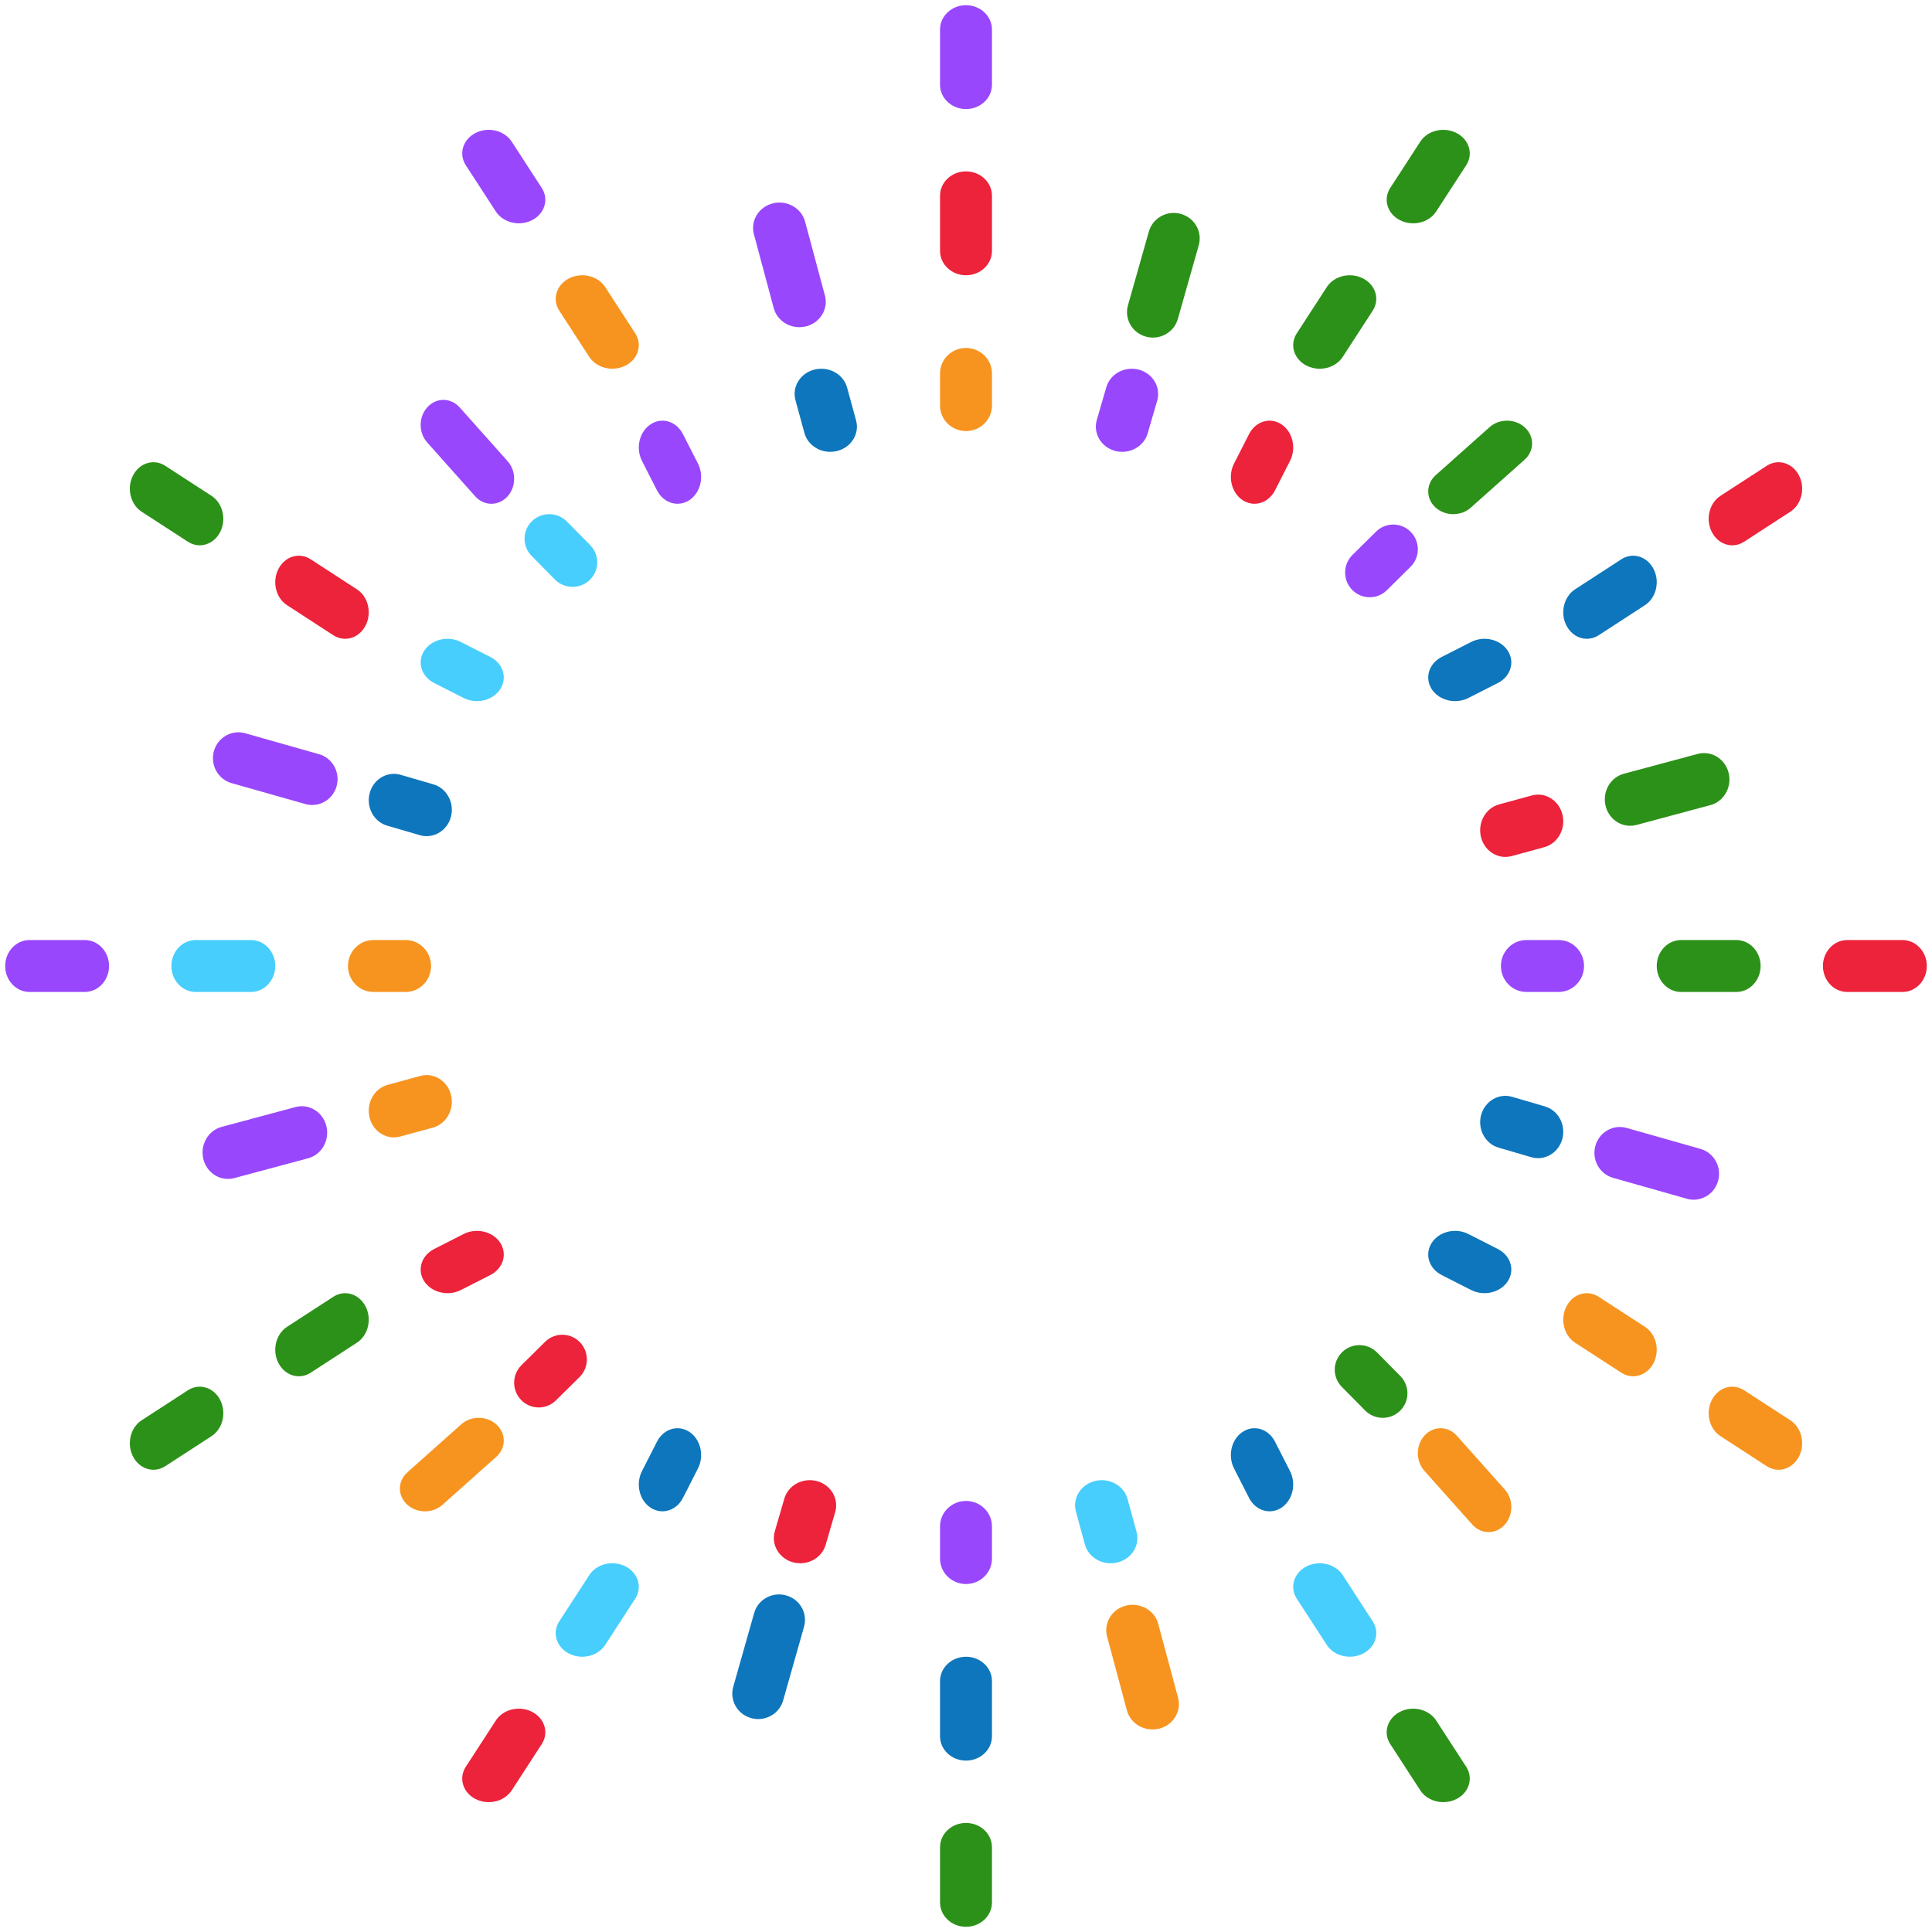 <svg xmlns="http://www.w3.org/2000/svg" width="186" height="186" viewBox="0 0 186 186">
    <g fill="none" fill-rule="evenodd">
        <g fill-rule="nonzero">
            <g>
                <path fill="#0E76BC" d="M82.418 40.476l-.862-3.157c-.352-1.293-1.747-2.076-3.127-1.742-1.374.333-2.201 1.653-1.847 2.948l.862 3.157c.297 1.092 1.34 1.818 2.486 1.818.21 0 .426-.024.64-.076 1.375-.333 2.202-1.652 1.848-2.948z"/>
                <path fill="#9947FD" d="M77.59 31.424c1.36-.336 2.18-1.67 1.829-2.973l-1.91-7.116c-.351-1.307-1.743-2.094-3.1-1.757-1.36.336-2.178 1.668-1.828 2.972l1.91 7.117c.296 1.101 1.33 1.833 2.463 1.833.21 0 .424-.024.636-.076z"/>
                <path fill="#47CEFD" d="M51.213 50.177c-.938.914-.952 2.41-.032 3.343l2.242 2.271c.465.471 1.081.709 1.698.709.602 0 1.202-.224 1.666-.676.938-.915.952-2.41.032-3.343l-2.242-2.272c-.92-.93-2.425-.949-3.364-.032z"/>
                <path fill="#9947FD" d="M41.157 39.19c-.864.932-.877 2.457-.03 3.408l4.618 5.18c.429.48.996.722 1.564.722.554 0 1.108-.228 1.534-.69.864-.932.877-2.457.03-3.408l-4.618-5.18c-.847-.948-2.236-.967-3.098-.032z"/>
                <path fill="#0E76BC" d="M35.59 76.36c-.36 1.351.395 2.753 1.685 3.128l3.146.918c.218.064.437.094.653.094 1.062 0 2.037-.734 2.337-1.858.359-1.352-.396-2.754-1.686-3.129l-3.146-.918c-1.293-.38-2.628.412-2.99 1.764z"/>
                <path fill="#9947FD" d="M20.59 72.324c-.362 1.327.4 2.703 1.702 3.07l7.1 2.013c.22.064.442.093.66.093 1.072 0 2.056-.72 2.358-1.823.362-1.327-.4-2.703-1.702-3.07l-7.1-2.014c-1.303-.372-2.655.404-3.018 1.731z"/>
                <path fill="#F7941F" d="M37.92 109.5c.2 0 .404-.025.606-.08l3.157-.863c1.294-.356 2.073-1.755 1.74-3.13-.333-1.369-1.659-2.2-2.949-1.845l-3.157.862c-1.294.356-2.073 1.756-1.74 3.13.281 1.156 1.265 1.926 2.343 1.926z"/>
                <path fill="#9947FD" d="M22.551 113.42l7.116-1.91c1.306-.35 2.091-1.74 1.755-3.1-.336-1.357-1.67-2.18-2.973-1.83l-7.116 1.911c-1.306.35-2.091 1.74-1.755 3.098.283 1.148 1.275 1.911 2.363 1.911.201 0 .406-.025.61-.08z"/>
                <path fill="#ED223B" d="M55.791 132.577c.933-.92.947-2.425.032-3.364-.914-.936-2.41-.954-3.342-.032l-2.272 2.242c-.933.92-.947 2.425-.032 3.364.462.474 1.074.713 1.687.713.598 0 1.195-.225 1.655-.68l2.272-2.243z"/>
                <path fill="#F7941F" d="M39.19 144.843c.472.437 1.095.657 1.72.657.61 0 1.218-.208 1.688-.627l5.18-4.618c.95-.847.964-2.234.032-3.098-.932-.862-2.457-.88-3.408-.03l-5.18 4.618c-.95.847-.964 2.234-.032 3.098z"/>
                <path fill="#ED223B" d="M79.49 148.723l.916-3.147c.376-1.29-.414-2.628-1.766-2.989-1.355-.353-2.754.396-3.13 1.69l-.916 3.147c-.376 1.29.414 2.628 1.766 2.988.229.06.457.088.683.088 1.113 0 2.134-.701 2.447-1.777z"/>
                <path fill="#0E76BC" d="M72.325 165.41c.224.061.448.09.67.09 1.092 0 2.094-.708 2.4-1.791l2.013-7.1c.369-1.304-.406-2.655-1.733-3.017-1.332-.368-2.702.397-3.07 1.7l-2.013 7.101c-.369 1.304.406 2.655 1.733 3.016z"/>
                <path fill="#47CEFD" d="M104.444 148.682c.297 1.092 1.34 1.818 2.486 1.818.21 0 .426-.024.64-.076 1.375-.333 2.202-1.652 1.848-2.948l-.862-3.156c-.352-1.293-1.748-2.078-3.127-1.742-1.374.333-2.201 1.652-1.847 2.948l.862 3.156z"/>
                <path fill="#F7941F" d="M108.492 164.667c.295 1.101 1.33 1.833 2.462 1.833.21 0 .424-.024.636-.076 1.36-.336 2.18-1.67 1.829-2.973l-1.91-7.117c-.351-1.304-1.74-2.091-3.1-1.757-1.36.336-2.178 1.669-1.828 2.973l1.91 7.117z"/>
                <path fill="#2C9118" d="M134.787 135.824c.938-.915.952-2.41.032-3.343l-2.242-2.272c-.92-.93-2.425-.949-3.364-.032-.938.914-.952 2.41-.032 3.343l2.242 2.271c.465.471 1.081.709 1.698.709.602 0 1.202-.224 1.666-.676z"/>
                <path fill="#F7941F" d="M137.127 141.598l4.618 5.18c.429.48.996.722 1.564.722.554 0 1.108-.228 1.534-.69.864-.932.877-2.457.03-3.408l-4.618-5.18c-.847-.948-2.236-.967-3.098-.032-.864.932-.877 2.457-.03 3.408z"/>
                <path fill="#0E76BC" d="M144.275 110.488l3.146.918c.218.064.437.094.653.094 1.062 0 2.037-.734 2.337-1.858.359-1.352-.396-2.754-1.686-3.128l-3.146-.918c-1.292-.382-2.628.412-2.99 1.764-.359 1.352.396 2.753 1.686 3.128z"/>
                <path fill="#9947FD" d="M153.59 110.324c-.362 1.327.4 2.703 1.702 3.07l7.1 2.013c.22.064.442.093.66.093 1.072 0 2.056-.72 2.358-1.823.362-1.327-.4-2.703-1.702-3.07l-7.1-2.014c-1.304-.372-2.655.404-3.018 1.731z"/>
                <path fill="#ED223B" d="M147.474 76.582l-3.157.863c-1.294.356-2.073 1.755-1.74 3.13.281 1.155 1.265 1.925 2.343 1.925.2 0 .404-.025.606-.08l3.157-.863c1.294-.356 2.073-1.755 1.74-3.129-.332-1.372-1.653-2.202-2.949-1.846z"/>
                <path fill="#2C9118" d="M163.449 72.58l-7.116 1.91c-1.306.35-2.091 1.74-1.755 3.102.283 1.145 1.275 1.908 2.363 1.908.201 0 .406-.025.61-.08l7.116-1.91c1.306-.35 2.091-1.74 1.755-3.1-.336-1.361-1.668-2.176-2.973-1.83z"/>
                <path fill="#9947FD" d="M132.48 51.18l-2.271 2.243c-.933.92-.947 2.425-.032 3.364.462.474 1.074.713 1.687.713.598 0 1.195-.225 1.655-.68l2.272-2.243c.933-.92.947-2.425.032-3.364-.914-.936-2.41-.954-3.342-.032z"/>
                <path fill="#2C9118" d="M143.402 41.127l-5.18 4.618c-.95.847-.964 2.234-.032 3.098.472.437 1.095.657 1.72.657.61 0 1.218-.208 1.688-.627l5.18-4.618c.95-.847.964-2.234.032-3.098-.932-.862-2.457-.88-3.408-.03z"/>
                <path fill="#9947FD" d="M106.51 37.277l-.916 3.147c-.376 1.29.414 2.628 1.766 2.988.229.06.457.088.683.088 1.113 0 2.134-.701 2.447-1.777l.916-3.147c.376-1.29-.414-2.628-1.766-2.989-1.357-.353-2.754.396-3.13 1.69z"/>
                <path fill="#2C9118" d="M110.325 32.41c.224.061.448.09.67.09 1.092 0 2.094-.708 2.4-1.791l2.013-7.1c.369-1.304-.406-2.655-1.733-3.017-1.33-.368-2.702.397-3.07 1.7l-2.013 7.101c-.369 1.304.406 2.655 1.733 3.016z"/>
                <path fill="#F7941F" d="M95.5 35.948c0-1.353-1.12-2.448-2.5-2.448s-2.5 1.095-2.5 2.448v3.104c0 1.353 1.12 2.448 2.5 2.448s2.5-1.095 2.5-2.448v-3.104z"/>
                <path fill="#ED223B" d="M95.5 18.843c0-1.295-1.12-2.343-2.5-2.343s-2.5 1.048-2.5 2.343v5.314c0 1.295 1.12 2.343 2.5 2.343s2.5-1.048 2.5-2.343v-5.314z"/>
                <path fill="#9947FD" d="M95.5 2.843C95.5 1.548 94.38.5 93 .5s-2.5 1.048-2.5 2.343v5.314c0 1.295 1.12 2.343 2.5 2.343s2.5-1.048 2.5-2.343V2.843zM62.638 40.847c-1.089.714-1.461 2.295-.832 3.528l1.445 2.834c.421.83 1.186 1.291 1.974 1.291.386 0 .778-.11 1.137-.345 1.089-.714 1.461-2.295.832-3.528l-1.445-2.834c-.628-1.238-2.022-1.66-3.111-.946z"/>
                <path fill="#F7941F" d="M53.842 29.906l2.894 4.46c.472.726 1.331 1.134 2.214 1.134.432 0 .87-.098 1.273-.304 1.22-.627 1.64-2.014.935-3.1l-2.894-4.46c-.705-1.085-2.266-1.46-3.487-.83-1.22.627-1.64 2.014-.935 3.1z"/>
                <path fill="#9947FD" d="M45.776 12.804c-1.22.628-1.638 2.015-.934 3.101l2.895 4.46c.473.727 1.33 1.135 2.213 1.135.432 0 .871-.098 1.274-.304 1.22-.627 1.638-2.015.934-3.1l-2.895-4.46c-.706-1.084-2.265-1.46-3.487-.832z"/>
                <path fill="#47CEFD" d="M48.154 66.361c.713-1.09.289-2.482-.946-3.111l-2.837-1.443c-1.237-.632-2.814-.256-3.525.834-.713 1.09-.289 2.482.946 3.111l2.837 1.443c.405.207.85.305 1.287.305.892 0 1.76-.41 2.238-1.139z"/>
                <path fill="#ED223B" d="M32.095 61.159c.357.231.747.341 1.132.341.785 0 1.548-.456 1.968-1.276.627-1.218.256-2.78-.83-3.486l-4.46-2.895c-1.083-.705-2.475-.289-3.1.934-.627 1.219-.256 2.781.83 3.486l4.46 2.896z"/>
                <path fill="#2C9118" d="M20.365 47.736l-4.46-2.894c-1.09-.705-2.474-.284-3.101.935-.626 1.221-.254 2.782.831 3.487l4.46 2.894c.358.232.748.342 1.132.342.785 0 1.548-.459 1.969-1.276.626-1.222.254-2.782-.831-3.488z"/>
                <path fill="#F7941F" d="M41.5 93c0-1.382-1.096-2.5-2.448-2.5h-3.104c-1.352 0-2.448 1.118-2.448 2.5s1.096 2.5 2.448 2.5h3.104c1.352 0 2.448-1.118 2.448-2.5z"/>
                <path fill="#47CEFD" d="M18.843 90.5c-1.294 0-2.343 1.118-2.343 2.5s1.049 2.5 2.343 2.5h5.314c1.294 0 2.343-1.118 2.343-2.5s-1.049-2.5-2.343-2.5h-5.314z"/>
                <path fill="#9947FD" d="M2.843 95.5h5.314c1.294 0 2.343-1.118 2.343-2.5s-1.049-2.5-2.343-2.5H2.843C1.549 90.5.5 91.618.5 93s1.049 2.5 2.343 2.5z"/>
                <path fill="#ED223B" d="M40.846 123.361c.477.73 1.346 1.139 2.238 1.139.438 0 .882-.098 1.287-.305l2.837-1.443c1.235-.63 1.659-2.022.946-3.112-.713-1.087-2.295-1.465-3.525-.834l-2.837 1.444c-1.235.63-1.659 2.021-.946 3.111z"/>
                <path fill="#2C9118" d="M28.773 132.5c.385 0 .775-.11 1.132-.341l4.46-2.896c1.086-.705 1.457-2.268.83-3.486-.626-1.224-2.02-1.638-3.1-.935l-4.46 2.896c-1.086.705-1.457 2.267-.83 3.486.42.82 1.183 1.276 1.968 1.276zM12.804 140.224c.421.817 1.184 1.276 1.969 1.276.384 0 .774-.11 1.132-.342l4.46-2.894c1.085-.705 1.457-2.266.831-3.487-.627-1.219-2.013-1.64-3.101-.935l-4.46 2.894c-1.085.706-1.457 2.266-.831 3.488z"/>
                <path fill="#0E76BC" d="M62.638 145.155c.36.234.75.345 1.137.345.788 0 1.553-.461 1.974-1.291l1.445-2.834c.63-1.233.257-2.814-.832-3.528-1.09-.713-2.483-.292-3.111.946l-1.445 2.834c-.63 1.233-.257 2.814.832 3.528z"/>
                <path fill="#47CEFD" d="M54.777 159.196c.402.206.841.304 1.273.304.883 0 1.742-.408 2.214-1.135l2.894-4.46c.704-1.086.286-2.473-.935-3.1-1.224-.628-2.784-.253-3.487.83l-2.894 4.46c-.704 1.086-.286 2.474.935 3.101z"/>
                <path fill="#ED223B" d="M45.776 173.196c.403.206.842.304 1.274.304.882 0 1.74-.408 2.213-1.135l2.895-4.46c.704-1.085.286-2.473-.934-3.1-1.225-.63-2.783-.252-3.487.831l-2.895 4.46c-.704 1.086-.286 2.473.934 3.1z"/>
                <path fill="#9947FD" d="M95.5 146.948c0-1.353-1.12-2.448-2.5-2.448s-2.5 1.095-2.5 2.448v3.104c0 1.353 1.12 2.448 2.5 2.448s2.5-1.095 2.5-2.448v-3.104z"/>
                <path fill="#0E76BC" d="M95.5 161.843c0-1.295-1.12-2.343-2.5-2.343s-2.5 1.048-2.5 2.343v5.314c0 1.295 1.12 2.343 2.5 2.343s2.5-1.048 2.5-2.343v-5.314z"/>
                <path fill="#2C9118" d="M93 175.5c-1.38 0-2.5 1.048-2.5 2.343v5.314c0 1.295 1.12 2.343 2.5 2.343s2.5-1.048 2.5-2.343v-5.314c0-1.295-1.12-2.343-2.5-2.343z"/>
                <path fill="#0E76BC" d="M120.25 144.209c.422.83 1.187 1.291 1.975 1.291.386 0 .778-.11 1.137-.345 1.089-.714 1.461-2.295.832-3.528l-1.445-2.834c-.628-1.238-2.022-1.66-3.111-.946-1.089.714-1.461 2.295-.832 3.528l1.445 2.834z"/>
                <path fill="#47CEFD" d="M132.158 156.095l-2.894-4.46c-.705-1.083-2.265-1.458-3.487-.83-1.22.627-1.64 2.014-.935 3.1l2.894 4.46c.472.727 1.331 1.135 2.214 1.135.432 0 .87-.098 1.273-.304 1.22-.627 1.64-2.015.935-3.1z"/>
                <path fill="#2C9118" d="M134.776 164.805c-1.22.627-1.638 2.015-.934 3.1l2.895 4.46c.473.727 1.33 1.135 2.213 1.135.432 0 .871-.098 1.274-.304 1.22-.627 1.638-2.014.934-3.1l-2.895-4.46c-.705-1.083-2.264-1.46-3.487-.83z"/>
                <path fill="#0E76BC" d="M138.792 122.752l2.837 1.443c.405.207.85.305 1.287.305.892 0 1.76-.41 2.238-1.139.713-1.09.289-2.482-.946-3.111l-2.837-1.444c-1.235-.631-2.813-.253-3.525.834-.713 1.09-.289 2.482.946 3.112z"/>
                <path fill="#F7941F" d="M150.805 125.777c-.627 1.218-.256 2.78.83 3.486l4.46 2.896c.357.231.747.341 1.132.341.785 0 1.548-.456 1.968-1.276.627-1.219.256-2.781-.83-3.486l-4.46-2.896c-1.085-.703-2.475-.29-3.1.935zM164.804 134.777c-.626 1.221-.254 2.782.831 3.487l4.46 2.894c.358.232.748.342 1.132.342.785 0 1.548-.459 1.969-1.276.626-1.222.254-2.782-.831-3.488l-4.46-2.894c-1.09-.705-2.474-.284-3.101.935z"/>
                <path fill="#9947FD" d="M144.5 93c0 1.382 1.096 2.5 2.448 2.5h3.104c1.352 0 2.448-1.118 2.448-2.5s-1.096-2.5-2.448-2.5h-3.104c-1.352 0-2.448 1.118-2.448 2.5z"/>
                <path fill="#2C9118" d="M167.157 90.5h-5.314c-1.294 0-2.343 1.118-2.343 2.5s1.049 2.5 2.343 2.5h5.314c1.294 0 2.343-1.118 2.343-2.5s-1.049-2.5-2.343-2.5z"/>
                <path fill="#ED223B" d="M183.157 90.5h-5.314c-1.294 0-2.343 1.118-2.343 2.5s1.049 2.5 2.343 2.5h5.314c1.294 0 2.343-1.118 2.343-2.5s-1.049-2.5-2.343-2.5z"/>
                <path fill="#0E76BC" d="M145.154 62.64c-.713-1.09-2.294-1.465-3.525-.833l-2.837 1.443c-1.235.63-1.659 2.022-.946 3.111.477.73 1.346 1.139 2.238 1.139.438 0 .882-.098 1.287-.305l2.837-1.443c1.235-.63 1.659-2.022.946-3.111zM156.095 53.843l-4.46 2.895c-1.086.706-1.457 2.268-.83 3.486.42.82 1.183 1.276 1.968 1.276.385 0 .775-.11 1.132-.341l4.46-2.896c1.086-.705 1.457-2.267.83-3.486-.627-1.223-2.019-1.64-3.1-.934z"/>
                <path fill="#ED223B" d="M170.095 44.842l-4.46 2.894c-1.085.706-1.457 2.266-.831 3.488.421.817 1.184 1.276 1.969 1.276.384 0 .774-.11 1.132-.342l4.46-2.894c1.085-.705 1.457-2.266.831-3.487-.628-1.22-2.016-1.64-3.101-.935zM120.775 48.5c.788 0 1.553-.461 1.974-1.291l1.445-2.834c.63-1.233.257-2.814-.832-3.528-1.09-.713-2.483-.292-3.111.946l-1.445 2.834c-.63 1.233-.257 2.814.832 3.528.36.234.75.345 1.137.345z"/>
                <path fill="#2C9118" d="M131.223 26.806c-1.226-.63-2.783-.255-3.487.83l-2.894 4.46c-.704 1.086-.286 2.473.935 3.1.402.206.84.304 1.273.304.883 0 1.742-.408 2.214-1.135l2.894-4.459c.704-1.086.286-2.473-.935-3.1zM140.224 12.804c-1.228-.627-2.782-.252-3.487.831l-2.895 4.46c-.704 1.086-.286 2.474.934 3.101.403.206.842.304 1.274.304.882 0 1.74-.408 2.213-1.135l2.895-4.46c.704-1.086.286-2.473-.934-3.1z"/>
            </g>
        </g>
    </g>
</svg>
